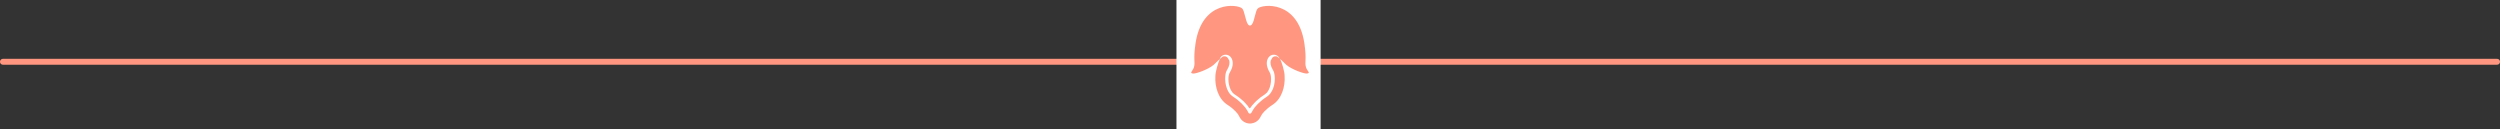 <svg width="850" height="44" viewBox="0 0 850 44" fill="none" xmlns="http://www.w3.org/2000/svg">
<rect x="0" y="0" width="850" height="44" fill="#333333" stroke="none"/>
<line x1="1" y1="21" x2="849" y2="21" stroke="#FF9780" stroke-width="2" stroke-linecap="round"/>
<rect x="400" width="49" height="44" fill="white"/>
<path d="M444.07 22.989C443.44 20.889 444.371 20.807 443.495 14.78C441.279 -0.085 429.186 1.442 427.654 2.86C426.806 3.651 426.56 7.088 425.657 8.288C425.465 8.534 425.246 8.697 425 8.697H424.973C424.726 8.697 424.508 8.534 424.316 8.288C423.44 7.088 423.167 3.651 422.319 2.86C420.787 1.442 408.694 -0.085 406.477 14.78C405.602 20.807 406.532 20.889 405.903 22.989C405.766 23.48 405 24.435 405 24.68C405 24.844 405.246 24.98 405.711 25.008C406.778 25.062 410.8 23.589 412.551 22.116L412.661 22.035C412.633 22.062 412.606 22.089 412.579 22.116L414.713 20.071L414.74 20.098C414.22 21.162 413.235 24.326 413.235 25.853C412.989 29.399 414.193 33.654 417.394 35.672C419.747 37.172 420.841 38.754 420.869 38.782C421.088 39.082 421.279 39.463 421.471 39.818C422.127 41.127 423.468 41.973 424.918 42C424.945 42 424.945 42 424.973 42H425C425 42 425 42 425.027 42C425.055 42 425.055 42 425.082 42C426.532 41.945 427.873 41.127 428.529 39.818C428.721 39.463 428.912 39.082 429.131 38.782C429.159 38.754 430.253 37.172 432.606 35.672C435.807 33.654 437.011 29.399 436.765 25.853C436.792 24.299 435.78 21.162 435.26 20.098C435.26 20.098 435.287 20.098 435.287 20.071L437.421 22.116C437.394 22.089 437.367 22.062 437.339 22.035L437.449 22.116C439.2 23.589 443.222 25.062 444.289 25.008C444.754 24.98 445 24.817 445 24.68C444.973 24.435 444.207 23.48 444.07 22.989ZM415.725 20.207C415.725 20.18 415.725 20.18 415.725 20.207V20.207ZM434.275 20.18C434.275 20.207 434.275 20.207 434.275 20.18V20.18ZM435.233 20.098C435.068 19.989 434.412 19.28 434.138 19.198C434.083 19.198 434.056 19.171 434.001 19.171C433.29 19.035 432.825 19.334 432.579 19.662C432.579 19.662 432.579 19.662 432.551 19.689C432.497 19.744 432.469 19.798 432.442 19.853C432.36 19.989 432.305 20.098 432.305 20.153C432.25 20.207 432.196 20.289 432.168 20.371C432.141 20.398 432.141 20.425 432.114 20.453C432.086 20.48 432.086 20.535 432.059 20.562C431.84 21.353 431.977 22.471 432.798 23.78C433.098 24.271 433.317 25.008 433.399 25.826C433.536 27.162 433.372 28.772 432.825 30.163C432.798 30.217 432.77 30.299 432.743 30.354C432.743 30.381 432.715 30.408 432.688 30.463C432.387 31.145 431.977 31.772 431.457 32.29L431.43 32.317C431.238 32.508 431.047 32.645 430.828 32.808C429.514 33.654 428.502 34.499 427.763 35.236C427.709 35.29 427.654 35.345 427.599 35.4C426.86 36.136 426.477 36.709 426.341 36.872C426.04 37.309 425.793 37.745 425.575 38.127C425.547 38.181 425.52 38.236 425.492 38.291C425.465 38.318 425.465 38.345 425.438 38.372C425.438 38.4 425.41 38.427 425.383 38.454C425.356 38.481 425.328 38.509 425.301 38.536C425.192 38.618 425.082 38.645 424.973 38.645C424.863 38.645 424.726 38.591 424.644 38.536C424.617 38.509 424.59 38.481 424.562 38.454C424.535 38.427 424.508 38.4 424.508 38.372C424.48 38.345 424.48 38.318 424.453 38.291C424.425 38.236 424.398 38.181 424.371 38.127C424.152 37.745 423.933 37.309 423.605 36.872C423.495 36.709 423.085 36.136 422.346 35.4C422.291 35.345 422.237 35.29 422.209 35.236C421.471 34.499 420.486 33.654 419.145 32.808C418.926 32.672 418.735 32.508 418.543 32.317L418.516 32.29C417.996 31.799 417.585 31.145 417.285 30.463C417.285 30.435 417.257 30.408 417.257 30.354C417.23 30.299 417.202 30.217 417.175 30.163C416.628 28.772 416.464 27.162 416.601 25.826C416.683 25.008 416.874 24.271 417.202 23.78C418.023 22.471 418.16 21.326 417.941 20.562C417.941 20.535 417.914 20.48 417.886 20.453C417.886 20.425 417.859 20.398 417.832 20.371C417.777 20.289 417.75 20.207 417.695 20.153C417.668 20.071 417.613 19.962 417.558 19.853C417.531 19.798 417.476 19.744 417.421 19.689C417.421 19.689 417.421 19.662 417.394 19.662C417.148 19.334 416.71 19.035 415.971 19.171C415.917 19.171 415.889 19.198 415.834 19.198C415.561 19.28 414.904 19.989 414.74 20.098L414.713 20.071C414.74 19.907 415.068 19.307 415.315 19.116C415.752 18.762 416.245 18.598 416.737 18.598C417.312 18.598 417.859 18.816 418.269 19.225C418.461 19.416 418.653 19.634 418.762 19.907C418.789 19.962 418.817 20.044 418.844 20.071C418.844 20.098 418.871 20.125 418.871 20.125C419.391 21.38 419.145 23.017 418.133 24.626C417.339 25.881 417.476 29.59 419.063 31.472L419.118 31.526C419.309 31.745 419.555 31.963 419.802 32.099C420.869 32.781 421.854 33.545 422.702 34.336C422.756 34.39 422.839 34.445 422.893 34.527L422.975 34.608C423.003 34.636 423.03 34.663 423.057 34.69L423.112 34.745C423.988 35.618 424.425 36.245 424.508 36.409C424.562 36.49 424.617 36.572 424.672 36.654C424.699 36.709 424.754 36.763 424.836 36.791C424.863 36.818 424.891 36.818 424.918 36.818C424.945 36.818 424.973 36.818 425 36.791C425.055 36.763 425.109 36.709 425.137 36.654C425.192 36.572 425.246 36.49 425.301 36.409C425.41 36.245 425.821 35.645 426.724 34.745L426.778 34.69C426.806 34.663 426.833 34.636 426.86 34.608L426.943 34.527C426.997 34.472 427.052 34.418 427.134 34.336C428.01 33.517 428.995 32.754 430.034 32.099C430.28 31.936 430.499 31.745 430.718 31.526L430.773 31.472C432.36 29.59 432.469 25.881 431.703 24.626C430.718 23.017 430.445 21.38 430.964 20.125C430.964 20.098 430.992 20.071 430.992 20.071C431.019 20.044 431.047 19.962 431.074 19.907C431.211 19.634 431.375 19.416 431.566 19.225C431.977 18.816 432.524 18.598 433.098 18.598C433.618 18.598 434.111 18.789 434.521 19.116C434.767 19.334 435.096 19.907 435.123 20.071L435.233 20.098Z" fill="#FF9780"/>
</svg>
